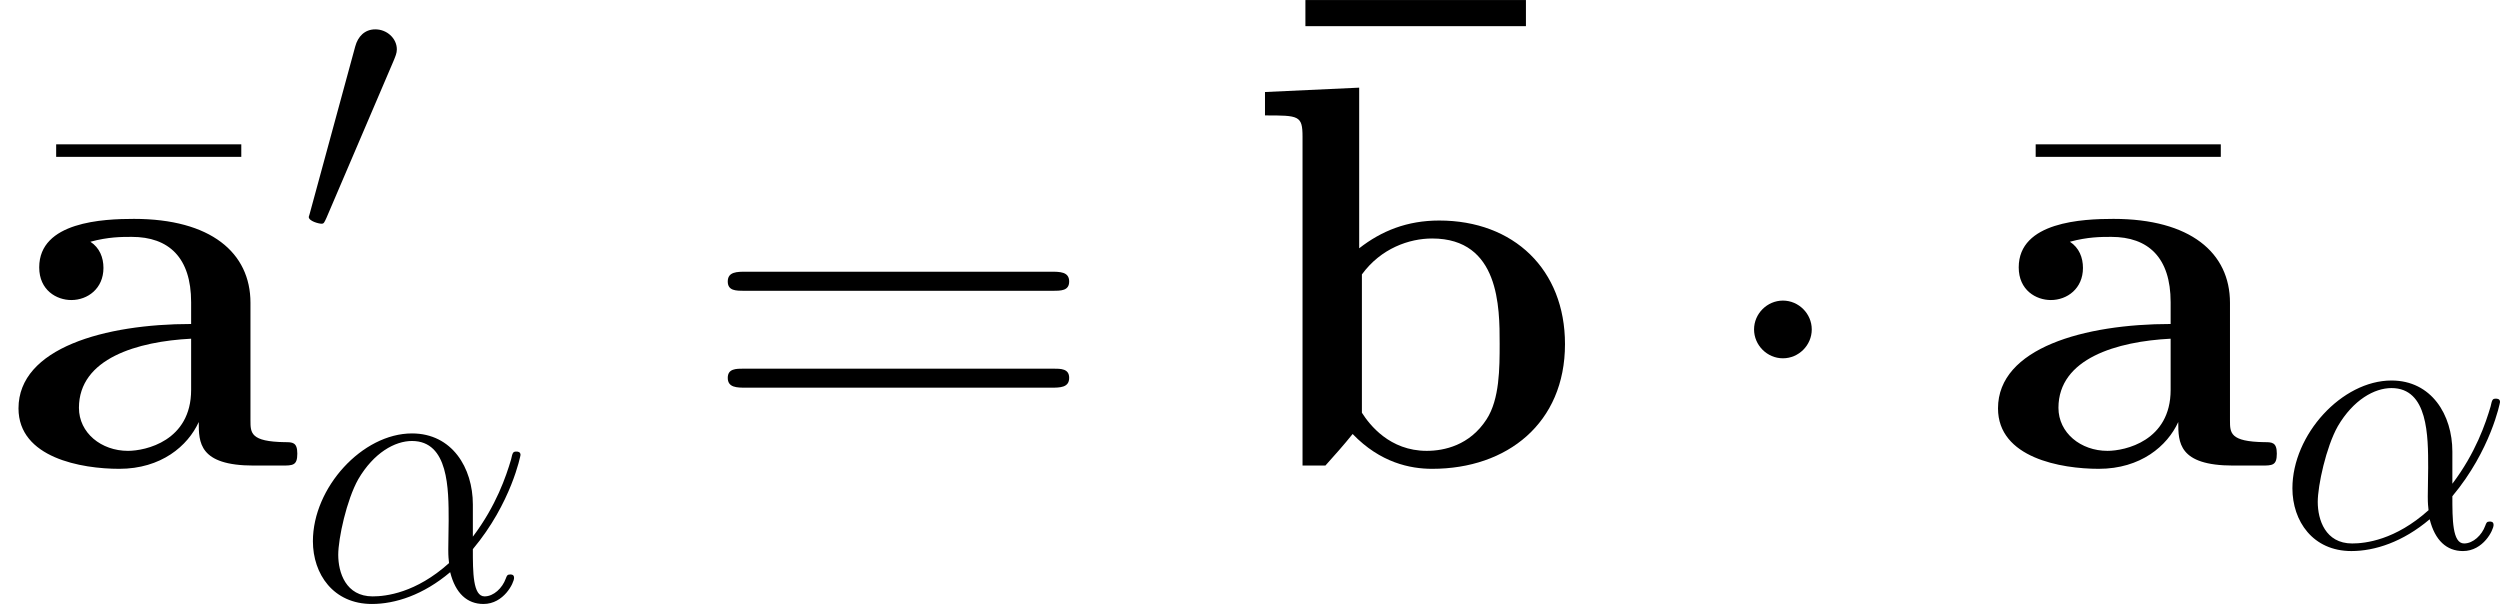 <?xml version='1.0' encoding='UTF-8'?>
<!-- Generated by CodeCogs with dvisvgm 3.0.3 -->
<svg version='1.1' xmlns='http://www.w3.org/2000/svg' xmlns:xlink='http://www.w3.org/1999/xlink' width='89.315pt' height='21.577pt' viewBox='-.239 -.227 89.315 21.577'>
<defs>
<use id='g2-1' xlink:href='#g1-1' transform='scale(1.44)'/>
<path id='g4-22' d='M6.869-9.52V-9.916H1.016V-9.52H6.869Z'/>
<path id='g4-61' d='M11.07-5.526C11.328-5.526 11.586-5.526 11.586-5.819C11.586-6.129 11.293-6.129 11.001-6.129H1.377C1.085-6.129 .792-6.129 .792-5.819C.792-5.526 1.05-5.526 1.308-5.526H11.07ZM11.001-2.462C11.293-2.462 11.586-2.462 11.586-2.772C11.586-3.064 11.328-3.064 11.07-3.064H1.308C1.05-3.064 .792-3.064 .792-2.772C.792-2.462 1.085-2.462 1.377-2.462H11.001Z'/>
<path id='g3-11' d='M5.535-3.025C5.535-4.184 4.878-5.272 3.61-5.272C2.044-5.272 .478-3.563 .478-1.865C.478-.825 1.124 .12 2.343 .12C3.084 .12 3.969-.167 4.818-.885C4.985-.215 5.356 .12 5.87 .12C6.516 .12 6.838-.55 6.838-.705C6.838-.813 6.755-.813 6.719-.813C6.623-.813 6.611-.777 6.575-.681C6.468-.383 6.193-.12 5.906-.12C5.535-.12 5.535-.885 5.535-1.614C6.755-3.072 7.042-4.579 7.042-4.591C7.042-4.698 6.946-4.698 6.91-4.698C6.802-4.698 6.791-4.663 6.743-4.447C6.587-3.921 6.276-2.989 5.535-2.008V-3.025ZM4.782-1.172C3.73-.227 2.786-.12 2.367-.12C1.518-.12 1.279-.873 1.279-1.435C1.279-1.949 1.542-3.168 1.913-3.826C2.403-4.663 3.072-5.033 3.61-5.033C4.77-5.033 4.77-3.515 4.77-2.511C4.77-2.212 4.758-1.901 4.758-1.602C4.758-1.363 4.77-1.303 4.782-1.172Z'/>
<path id='g1-1' d='M2.295-2.989C2.295-3.335 2.008-3.622 1.662-3.622S1.028-3.335 1.028-2.989S1.315-2.355 1.662-2.355S2.295-2.642 2.295-2.989Z'/>
<path id='g1-48' d='M3.025-5.679C3.084-5.822 3.132-5.93 3.132-6.049C3.132-6.396 2.821-6.683 2.451-6.683C2.116-6.683 1.901-6.456 1.817-6.145L.395-.921C.395-.897 .347-.765 .347-.753C.347-.622 .658-.538 .753-.538C.825-.538 .837-.574 .909-.729L3.025-5.679Z'/>
<path id='g0-22' d='M8.315-9.589V-10.415H1.343V-9.589H8.315Z'/>
<path id='g0-97' d='M7.919-5.147C7.919-6.731 6.662-7.799 4.235-7.799C3.271-7.799 1.24-7.713 1.24-6.266C1.24-5.543 1.79-5.233 2.255-5.233C2.772-5.233 3.271-5.595 3.271-6.249C3.271-6.576 3.15-6.886 2.858-7.076C3.426-7.23 3.839-7.23 4.166-7.23C5.337-7.23 6.043-6.576 6.043-5.165V-4.476C3.323-4.476 .585-3.719 .585-1.808C.585-.241 2.582 .103 3.77 .103C5.096 .103 5.939-.62 6.284-1.377C6.284-.74 6.284 0 8.022 0H8.9C9.262 0 9.4 0 9.4-.379C9.4-.74 9.245-.74 9.004-.74C7.919-.757 7.919-1.033 7.919-1.429V-5.147ZM6.043-2.393C6.043-.775 4.597-.465 4.046-.465C3.202-.465 2.496-1.033 2.496-1.825C2.496-3.391 4.356-3.925 6.043-4.011V-2.393Z'/>
<path id='g0-98' d='M3.581-11.948L.603-11.81V-11.07C1.67-11.07 1.79-11.07 1.79-10.398V0H2.513C2.806-.327 3.099-.654 3.374-.998C4.252-.086 5.199 .103 5.888 .103C8.263 .103 10.088-1.343 10.088-3.839C10.088-6.198 8.47-7.747 6.111-7.747C5.096-7.747 4.287-7.42 3.581-6.869V-11.948ZM3.667-6.043C4.269-6.869 5.165-7.179 5.888-7.179C8.022-7.179 8.022-4.992 8.022-3.856C8.022-3.082 8.022-2.1 7.609-1.463C7.076-.637 6.266-.465 5.716-.465C4.545-.465 3.908-1.291 3.667-1.67V-6.043Z'/>
</defs>
<g id='page1' transform='matrix(1.13 0 0 1.13 -63.986 -60.779)'>
<use x='57.173' y='68.065' xlink:href='#g4-22'/>
<use x='56.413' y='68.305' xlink:href='#g0-97'/>
<use x='65.828' y='61.197' xlink:href='#g1-48'/>
<use x='65.828' y='72.561' xlink:href='#g3-11'/>
<use x='78.63' y='68.305' xlink:href='#g4-61'/>
<use x='96.342' y='64.002' xlink:href='#g0-22'/>
<use x='95.804' y='68.305' xlink:href='#g0-98'/>
<use x='110.389' y='68.305' xlink:href='#g2-1'/>
<use x='119.757' y='68.065' xlink:href='#g4-22'/>
<use x='118.997' y='68.305' xlink:href='#g0-97'/>
<use x='128.412' y='70.888' xlink:href='#g3-11'/>
</g>
</svg>